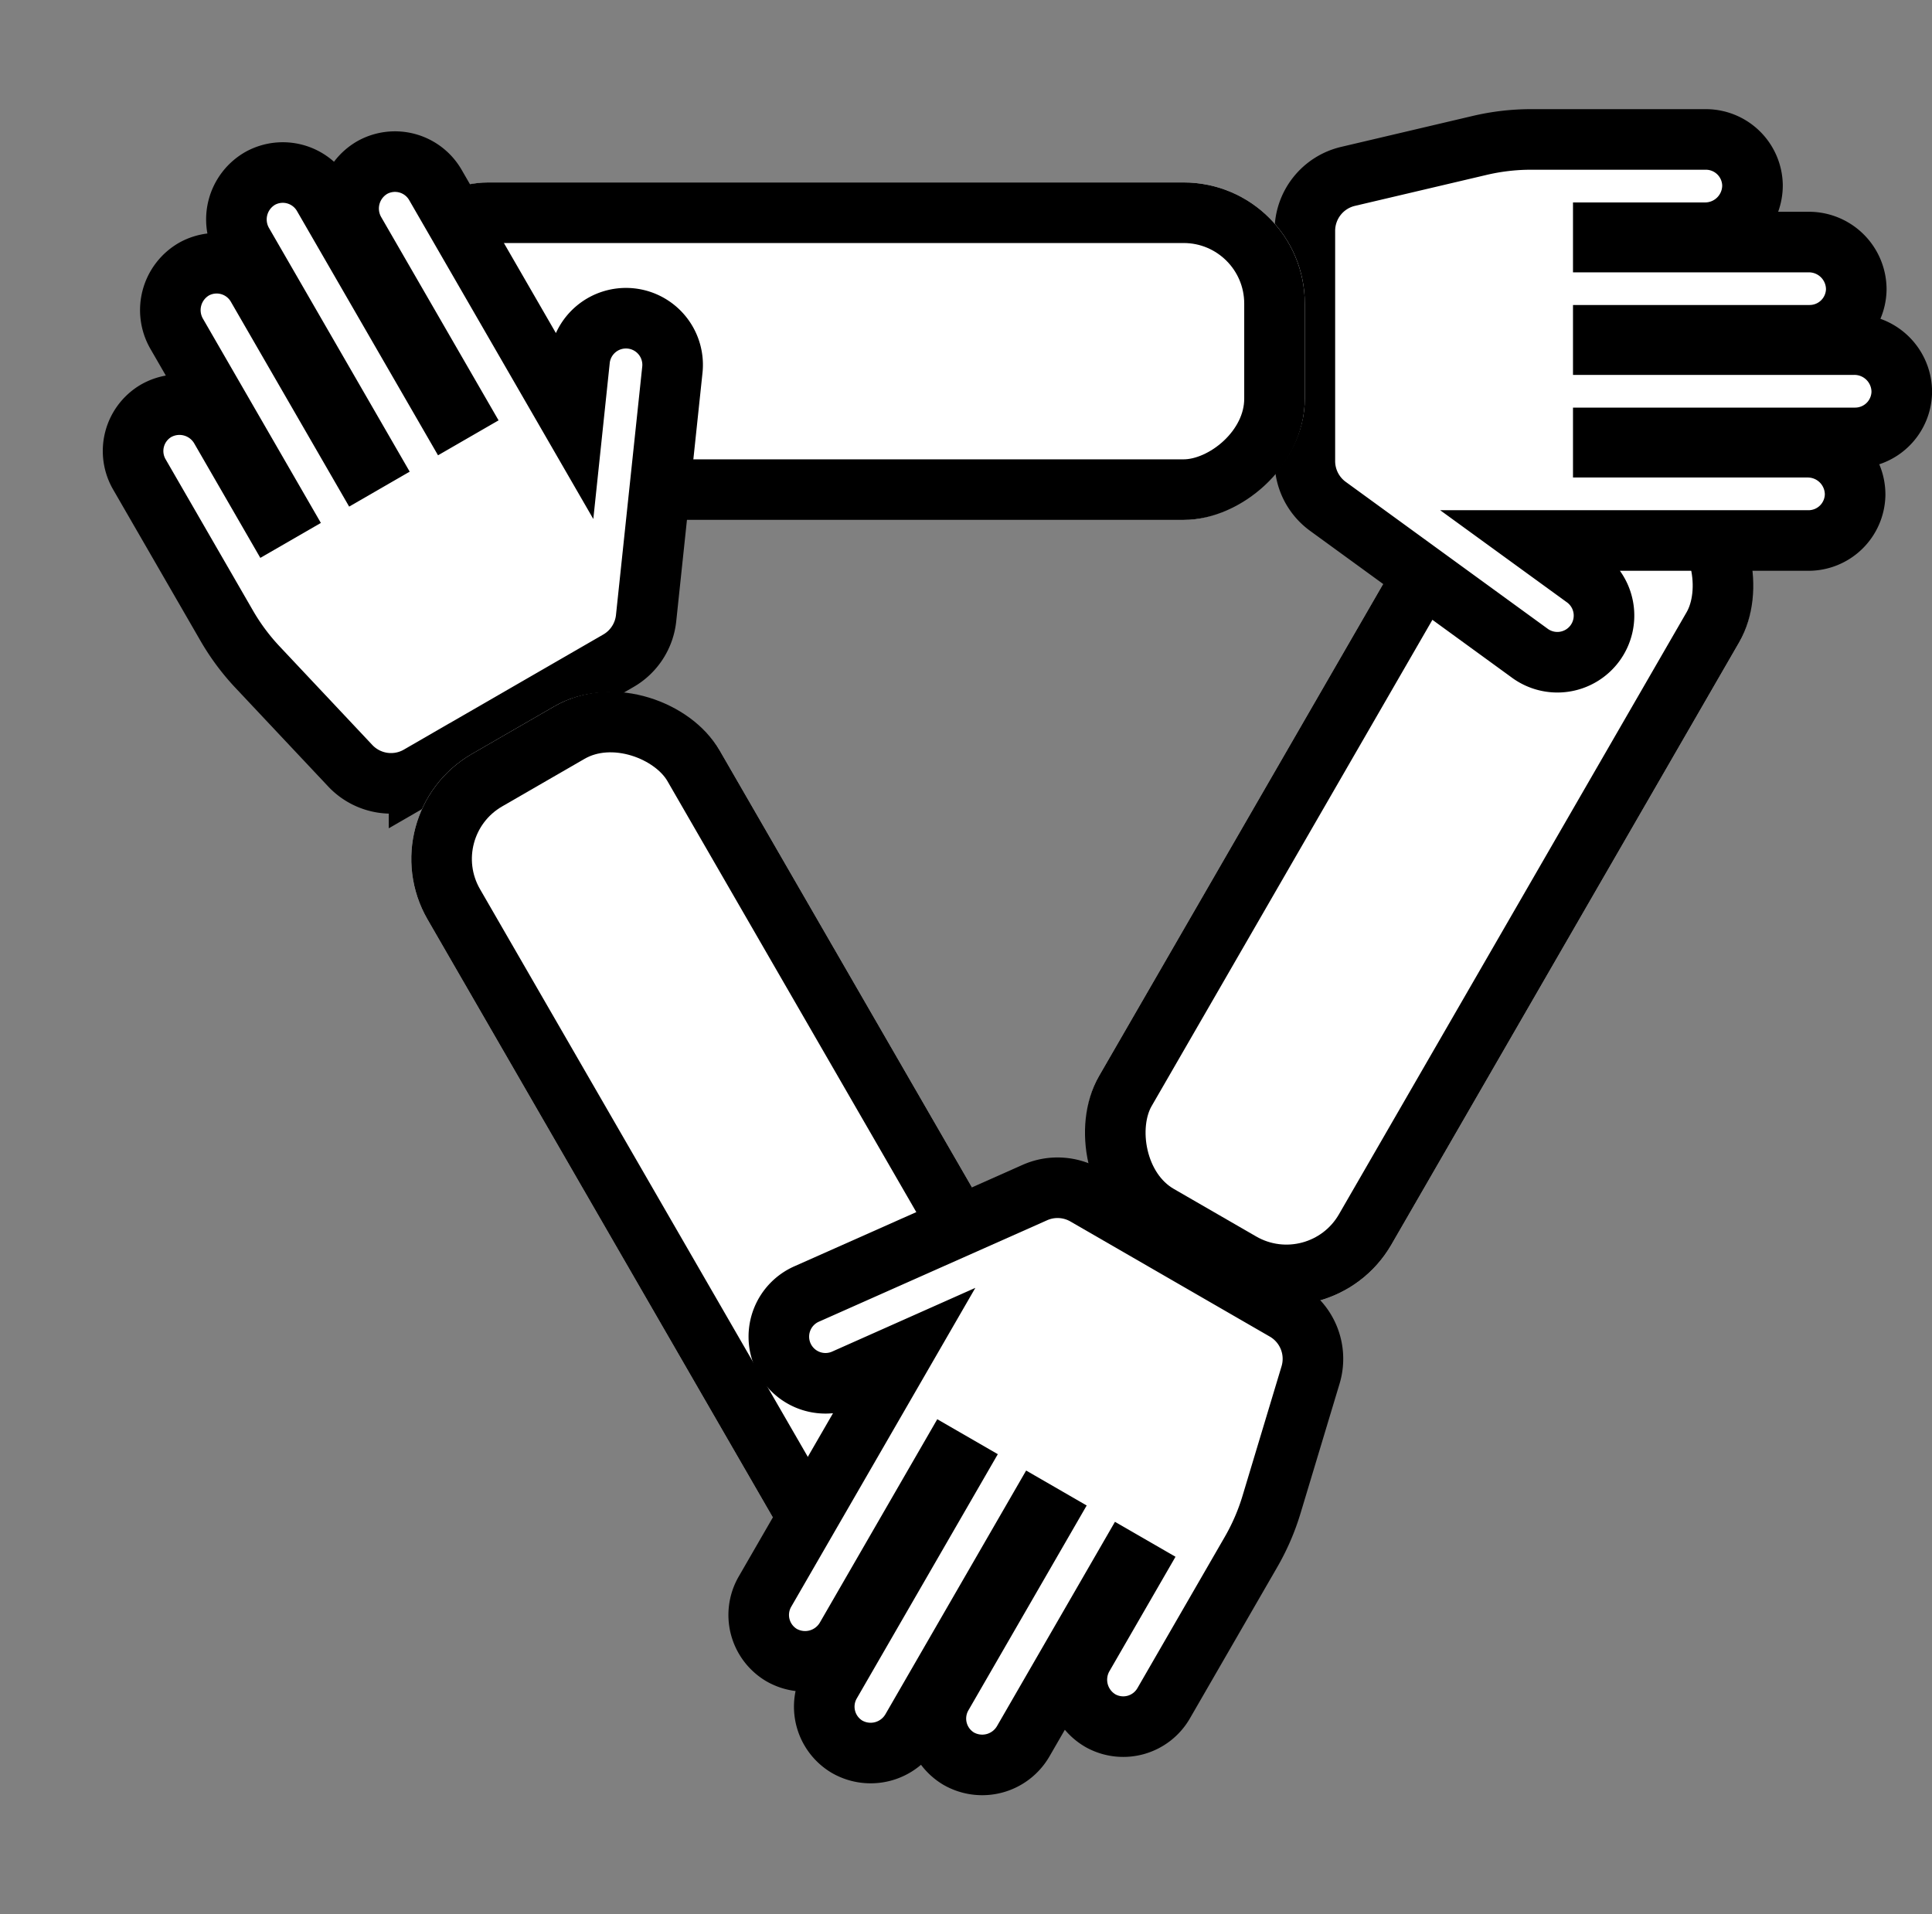 <svg xmlns="http://www.w3.org/2000/svg" width="31.891" height="31.603" viewBox="0 0 31.891 31.603">
  <rect x="0" y="0" width="31.891" height="31.603" fill="#808080" stroke="none"/>
  <g id="Raggruppa_98" data-name="Raggruppa 98" transform="translate(-6329.297 -3013.431)">
    <g id="Rettangolo_39" data-name="Rettangolo 39" transform="translate(6354.18 3019.518) rotate(30)" fill="#fff" stroke="#000" stroke-width="1">
      <rect width="5.571" height="15.48" rx="2" stroke="none"/>
      <rect x="0.5" y="0.5" width="4.571" height="14.48" rx="1.5" fill="none"/>
    </g>
    <path id="Icon_awesome-hand-paper" data-name="Icon awesome-hand-paper" d="M.755,2.464a.782.782,0,0,1,.785.785V4.927h.154V1.536A.782.782,0,0,1,2.478.751a.77.77,0,0,1,.755.77V4.927h.154V.785A.782.782,0,0,1,4.172,0a.77.77,0,0,1,.755.77V4.927h.154V1.555A.782.782,0,0,1,5.866.77a.77.77,0,0,1,.755.77V6.081l.609-.838a.77.77,0,1,1,1.245.906L6.057,9.473a.924.924,0,0,1-.747.38h-3.8a.924.924,0,0,1-.9-.712L.1,6.973A3.7,3.7,0,0,1,0,6.127V3.233A.77.77,0,0,1,.755,2.464Z" transform="translate(6360.689 3015.733) rotate(90)" fill="#fff" stroke="#000" stroke-width="1"/>
    <g id="Rettangolo_40" data-name="Rettangolo 40" transform="translate(6350.835 3016.443) rotate(90)" fill="#fff" stroke="#000" stroke-width="1">
      <rect width="5.571" height="15.48" rx="2" stroke="none"/>
      <rect x="0.5" y="0.5" width="4.571" height="14.48" rx="1.5" fill="none"/>
    </g>
    <path id="Icon_awesome-hand-paper-2" data-name="Icon awesome-hand-paper" d="M.755,2.464a.782.782,0,0,1,.785.785V4.927h.154V1.536A.782.782,0,0,1,2.478.751a.77.77,0,0,1,.755.77V4.927h.154V.785A.782.782,0,0,1,4.172,0a.77.77,0,0,1,.755.77V4.927h.154V1.555A.782.782,0,0,1,5.866.77a.77.77,0,0,1,.755.77V6.081l.609-.838a.77.77,0,1,1,1.245.906L6.057,9.473a.924.924,0,0,1-.747.38h-3.8a.924.924,0,0,1-.9-.712L.1,6.973A3.7,3.7,0,0,1,0,6.127V3.233A.77.77,0,0,1,.755,2.464Z" transform="translate(6329.98 3018.461) rotate(-30)" fill="#fff" stroke="#000" stroke-width="1"/>
    <g id="Rettangolo_41" data-name="Rettangolo 41" transform="translate(6347.919 3037.498) rotate(150)" fill="#fff" stroke="#000" stroke-width="1">
      <rect width="5.571" height="15.48" rx="2" stroke="none"/>
      <rect x="0.5" y="0.5" width="4.571" height="14.48" rx="1.5" fill="none"/>
    </g>
    <path id="Icon_awesome-hand-paper-3" data-name="Icon awesome-hand-paper" d="M.755,2.464a.782.782,0,0,1,.785.785V4.927h.154V1.536A.782.782,0,0,1,2.478.751a.77.77,0,0,1,.755.77V4.927h.154V.785A.782.782,0,0,1,4.172,0a.77.77,0,0,1,.755.77V4.927h.154V1.555A.782.782,0,0,1,5.866.77a.77.77,0,0,1,.755.77V6.081l.609-.838a.77.77,0,1,1,1.245.906L6.057,9.473a.924.924,0,0,1-.747.38h-3.8a.924.924,0,0,1-.9-.712L.1,6.973A3.7,3.7,0,0,1,0,6.127V3.233A.77.77,0,0,1,.755,2.464Z" transform="translate(6346.888 3044.351) rotate(-150)" fill="#fff" stroke="#000" stroke-width="1"/>
  </g>
</svg>
